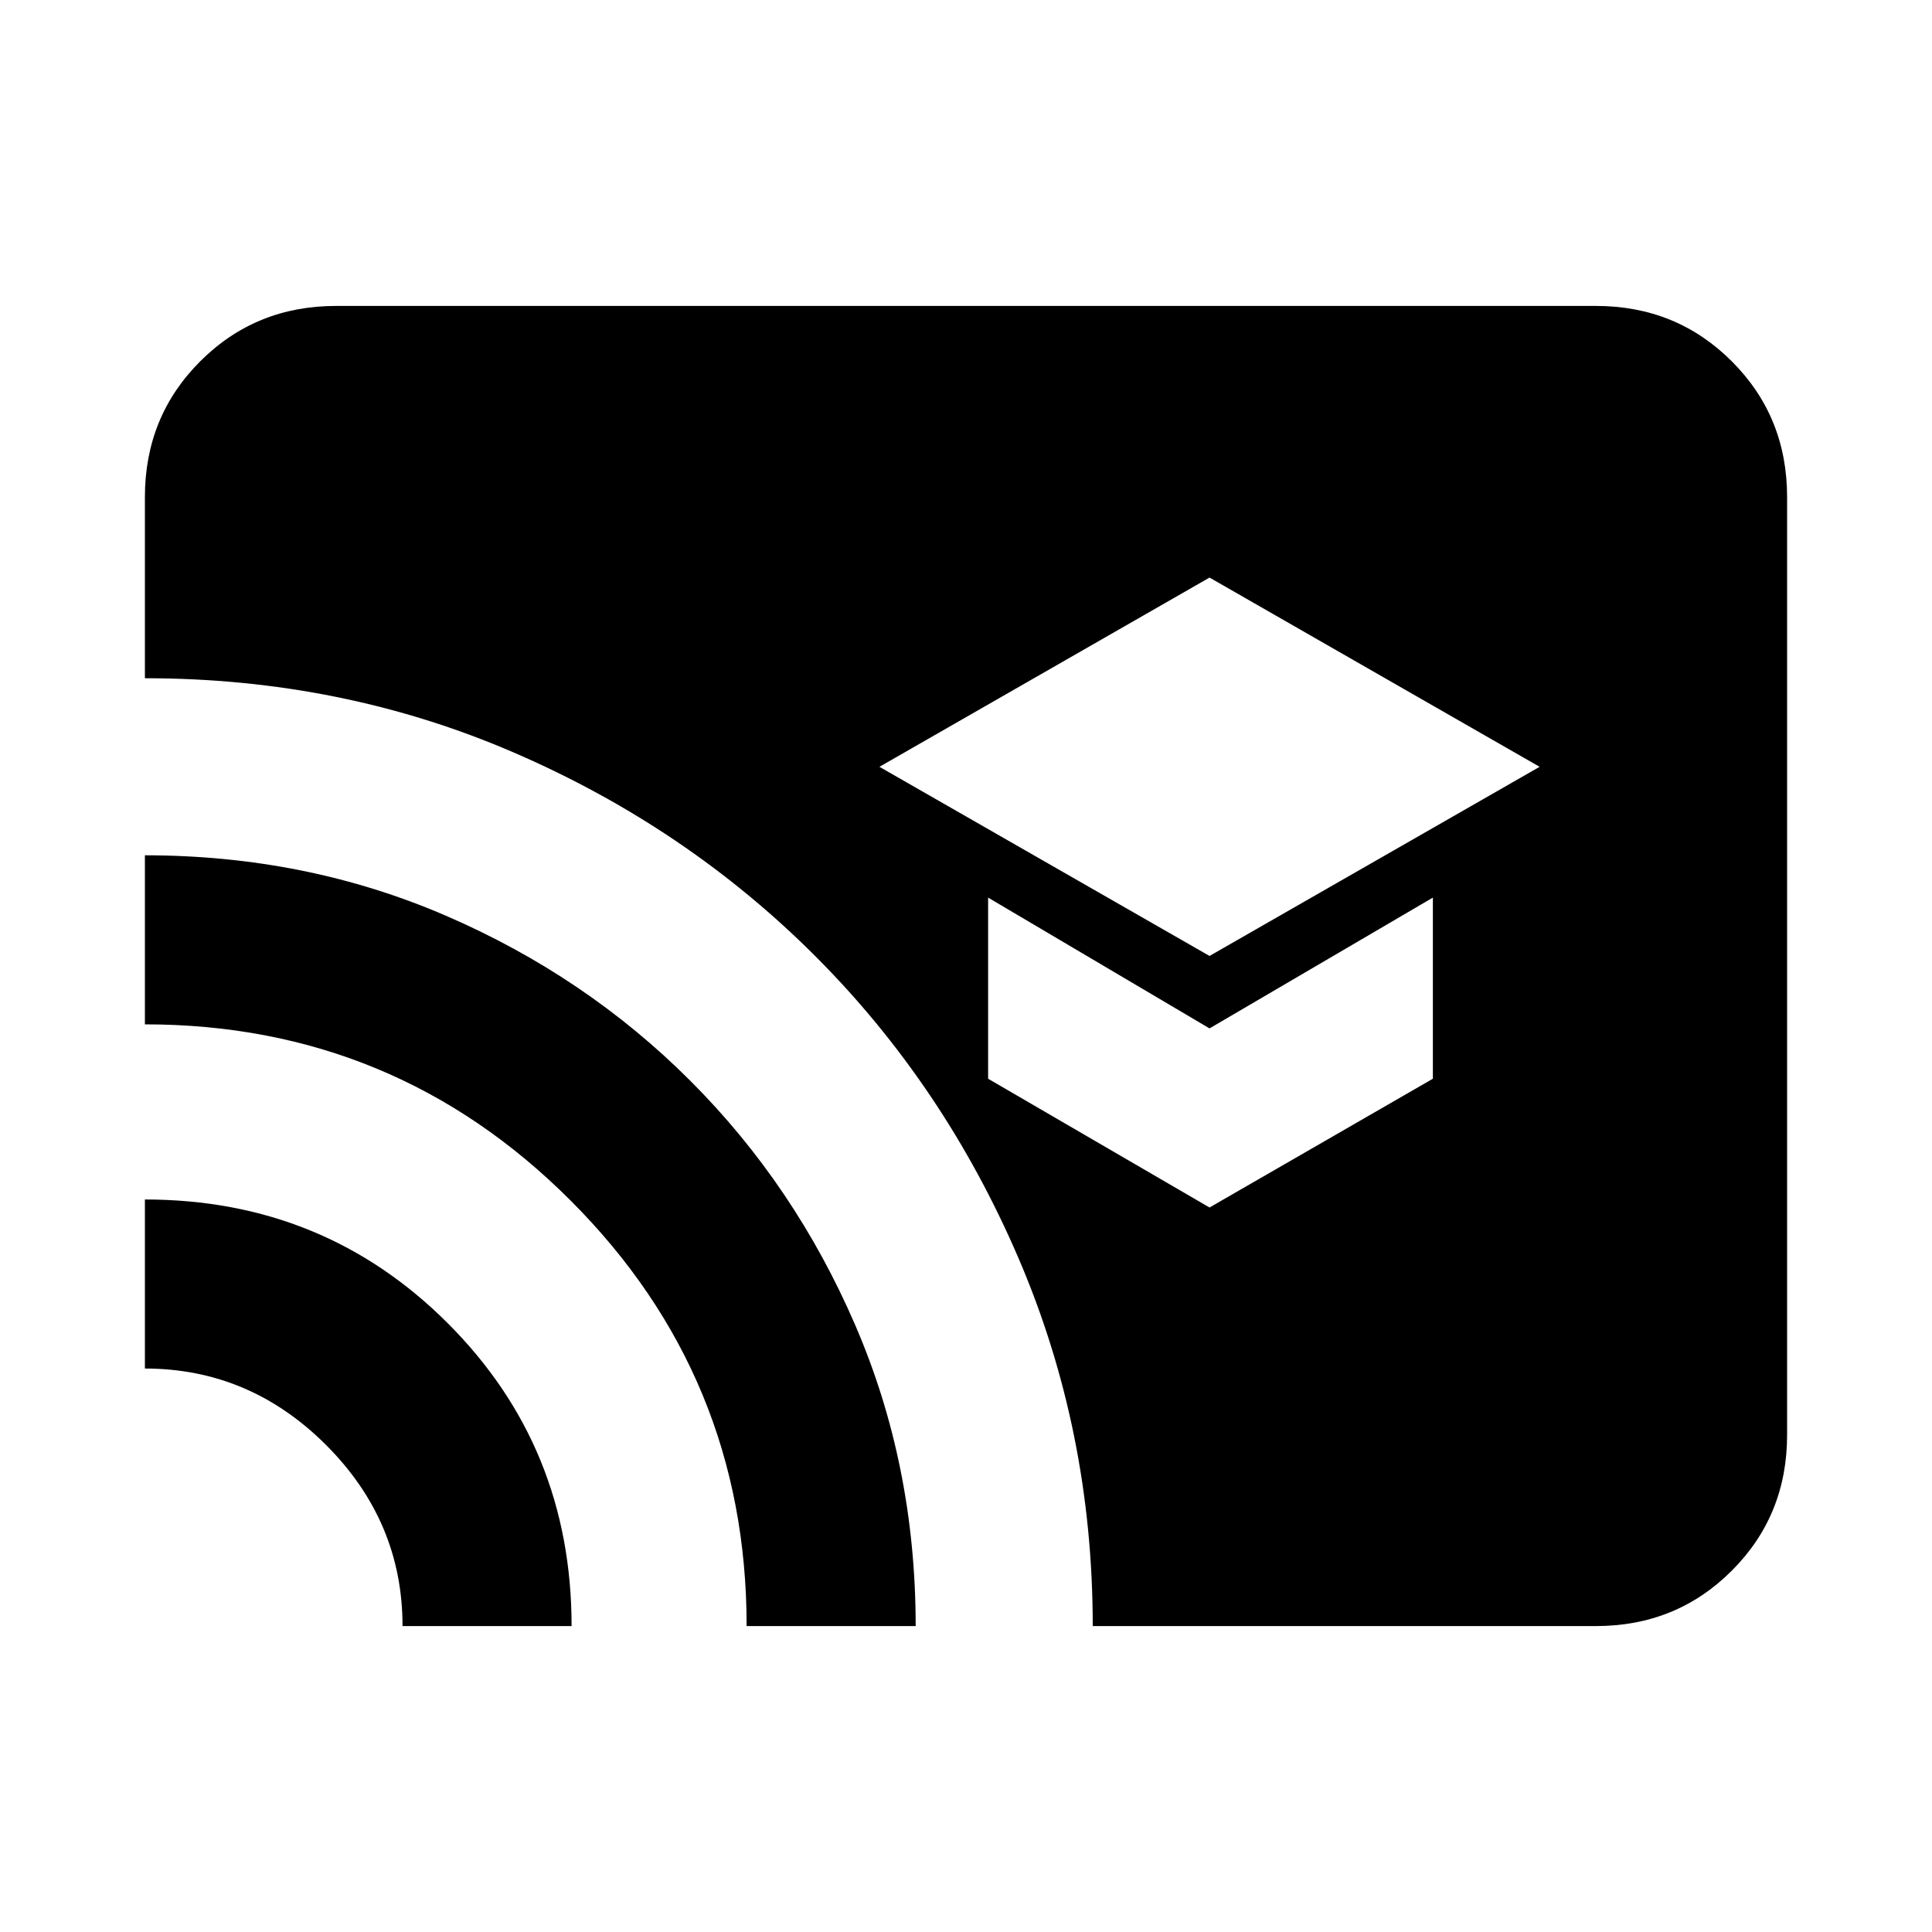 <svg xmlns="http://www.w3.org/2000/svg" height="20" width="20"><path d="M12.521 9.896 15.938 7.938 12.521 5.979 9.104 7.938ZM12.521 12.5 14.833 11.167V9.292L12.521 10.646L10.229 9.292V11.167ZM11.312 16.833Q11.312 14.812 10.542 13.021Q9.771 11.229 8.438 9.896Q7.104 8.562 5.323 7.792Q3.542 7.021 1.5 7.021V5.146Q1.5 4.312 2.073 3.74Q2.646 3.167 3.479 3.167H16.521Q17.354 3.167 17.927 3.74Q18.5 4.312 18.5 5.146V14.854Q18.5 15.688 17.927 16.26Q17.354 16.833 16.521 16.833ZM7.729 16.833Q7.729 14.25 5.906 12.427Q4.083 10.604 1.5 10.604V8.854Q3.167 8.854 4.615 9.479Q6.062 10.104 7.146 11.188Q8.229 12.271 8.854 13.719Q9.479 15.167 9.479 16.833ZM4.167 16.833Q4.167 15.75 3.375 14.958Q2.583 14.167 1.5 14.167V12.417Q3.354 12.417 4.635 13.698Q5.917 14.979 5.917 16.833Z"/></svg>